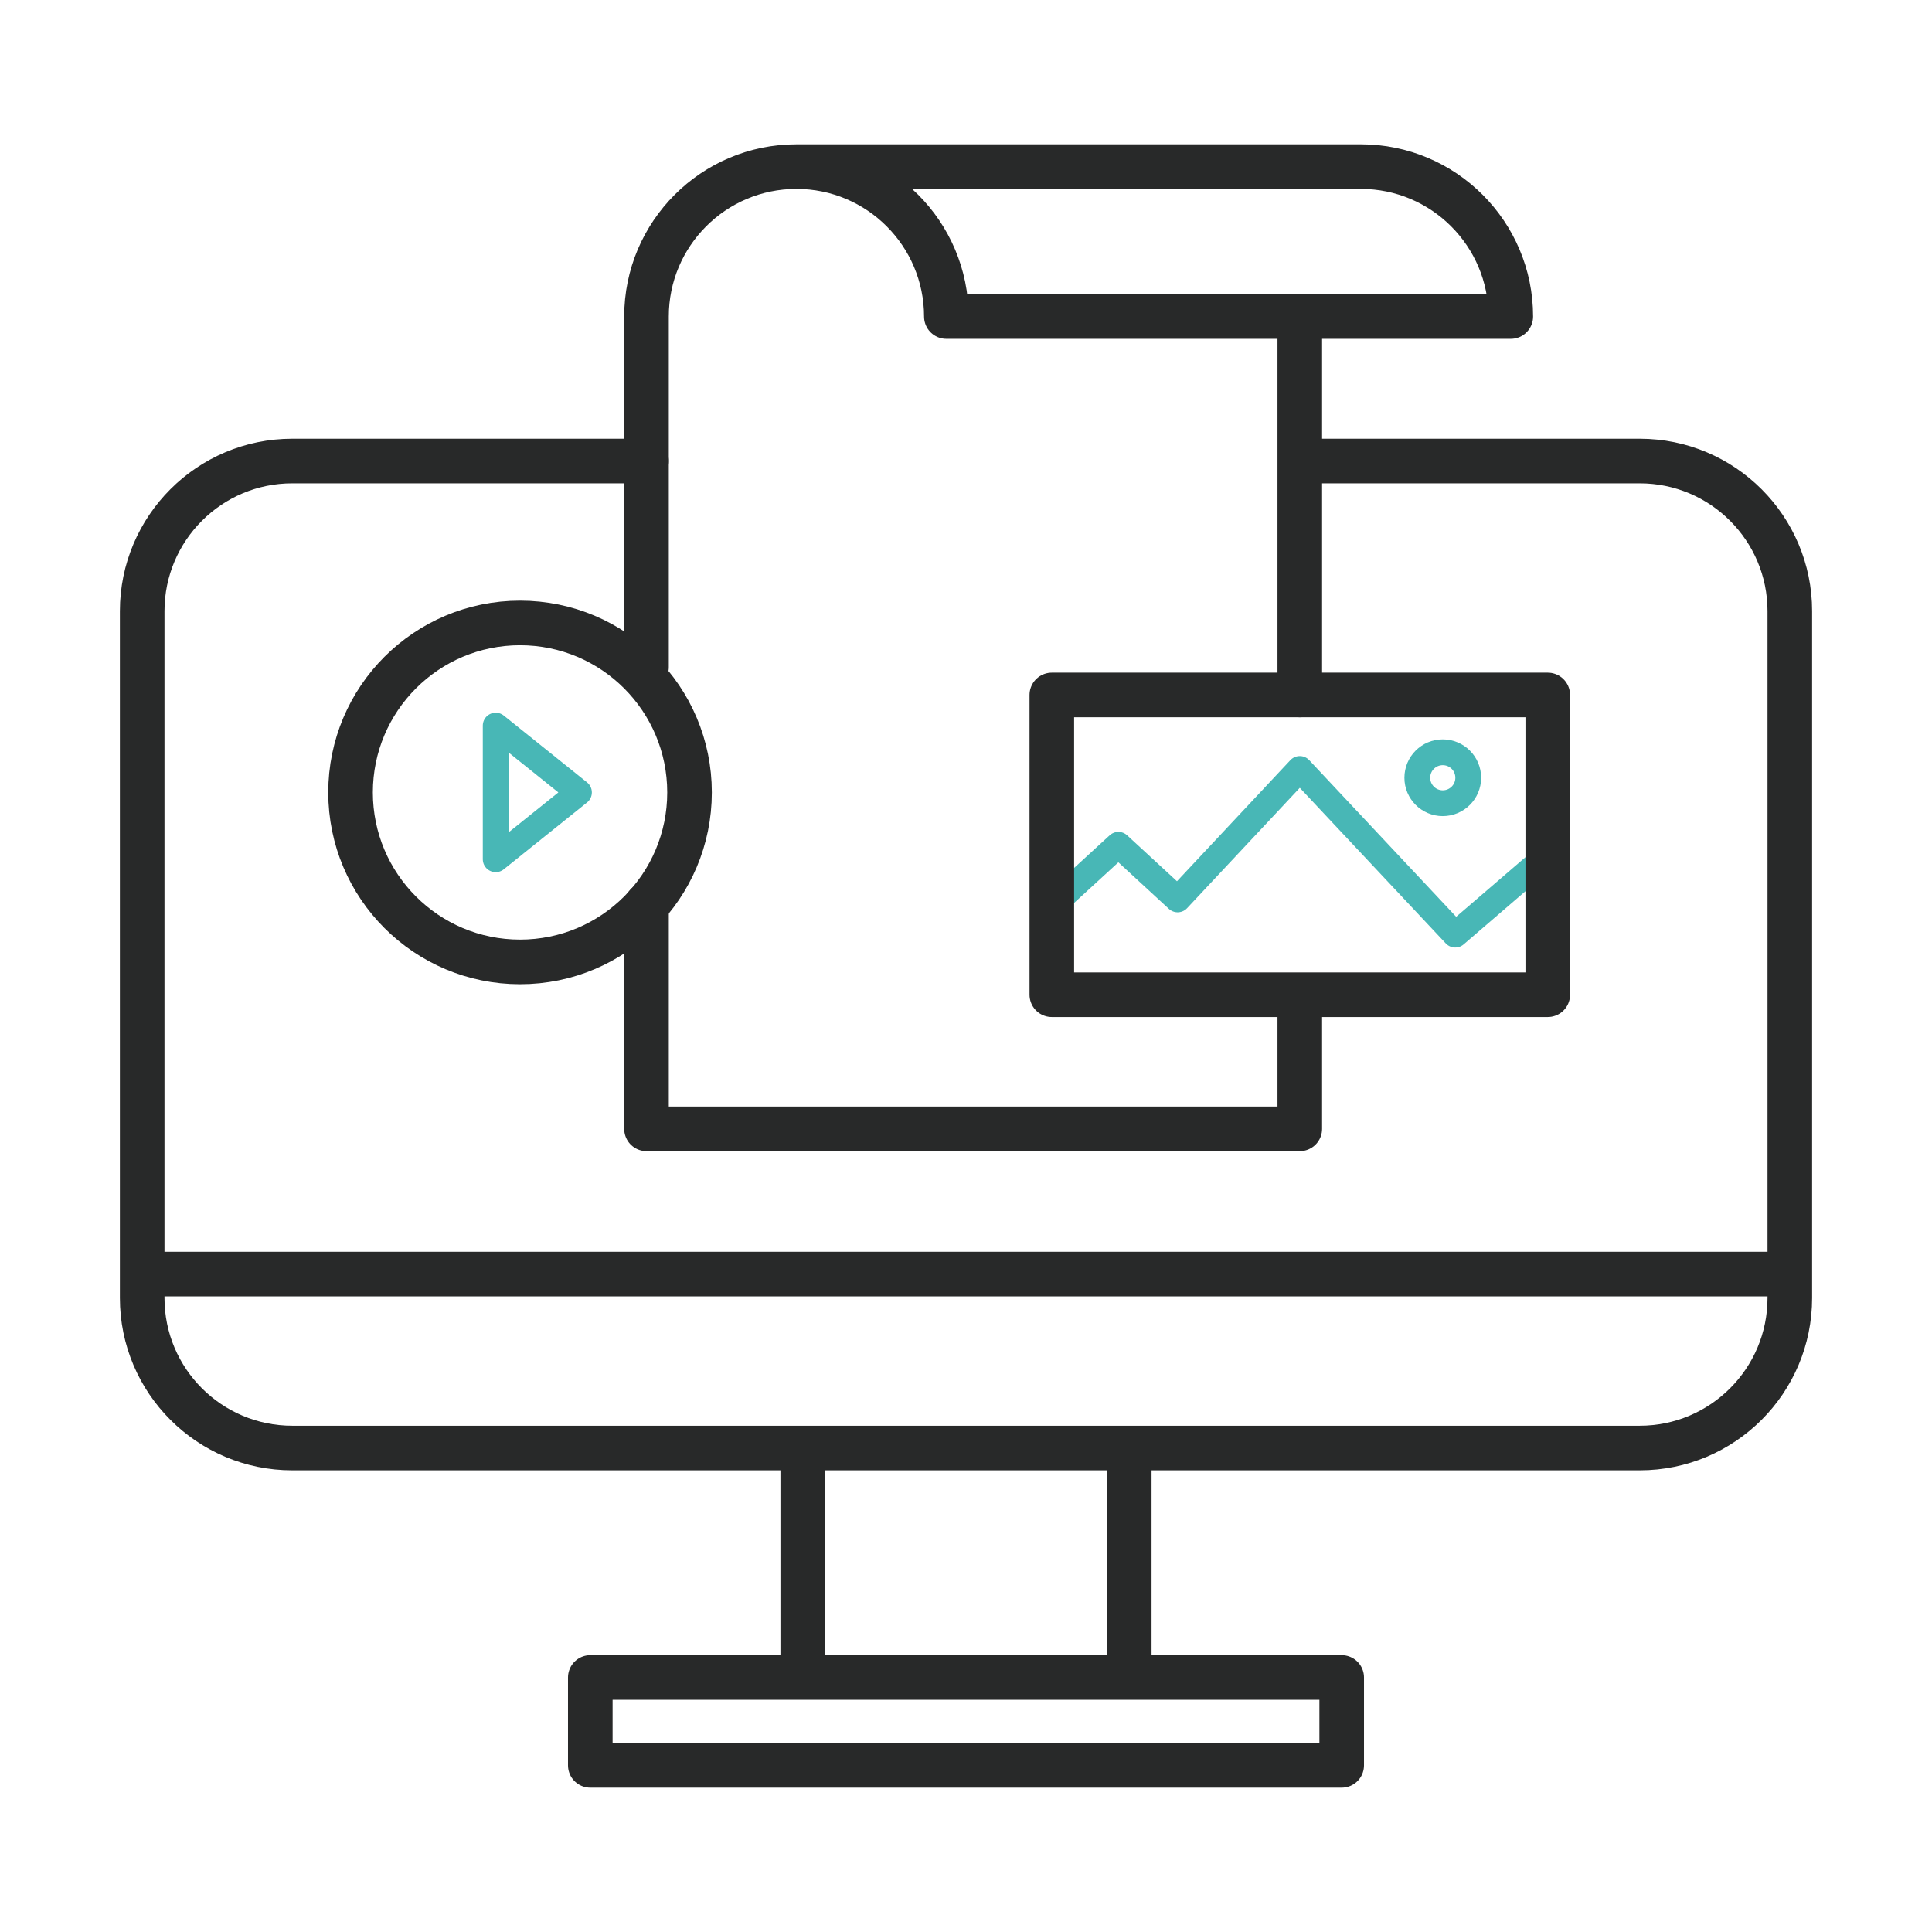 <svg xmlns="http://www.w3.org/2000/svg" viewBox="0 0 242 242"><style>.st0,.st1{fill:none;stroke:#282929;stroke-width:5.586;stroke-linecap:round;stroke-linejoin:round;stroke-miterlimit:10}.st1{stroke:#48b7b6;stroke-width:3.231}</style><g id="Filament"><path class="st0" d="M73.94 210.12h94.12v11.01H73.94zm26.61-28.74h40.9v28.74h-40.9zm63.07-123.63h41.77c10.38 0 18.8 8.42 18.8 18.8v86.03c0 10.38-8.42 18.8-18.8 18.8H36.61c-10.38 0-18.8-8.42-18.8-18.8V76.55c0-10.38 8.42-18.8 18.8-18.8h44.37M17.81 159.59h206.38m-61.38-72.54V39.64"/><path class="st0" d="M80.98 113.36v28.04h81.83v-15.99M99.76 20.87h70.7c10.37 0 18.78 8.41 18.78 18.78h-70.7c-.01-10.38-8.41-18.78-18.78-18.78s-18.78 8.41-18.78 18.78v43.93"/><path class="st1" d="M131.75 113.47l8.34-7.65 7.42 6.84 15.3-16.34 19.47 20.75 11.59-9.97"/><path class="st0" d="M131.75 87.05h62.12v37.55h-62.12z"/><circle class="st1" cx="180.72" cy="97.42" r="3.19"/><circle class="st0" cx="65.14" cy="99.26" r="21.23"/><path class="st1" d="M62.09 90.89v16.74l10.43-8.37z"/></g></svg>